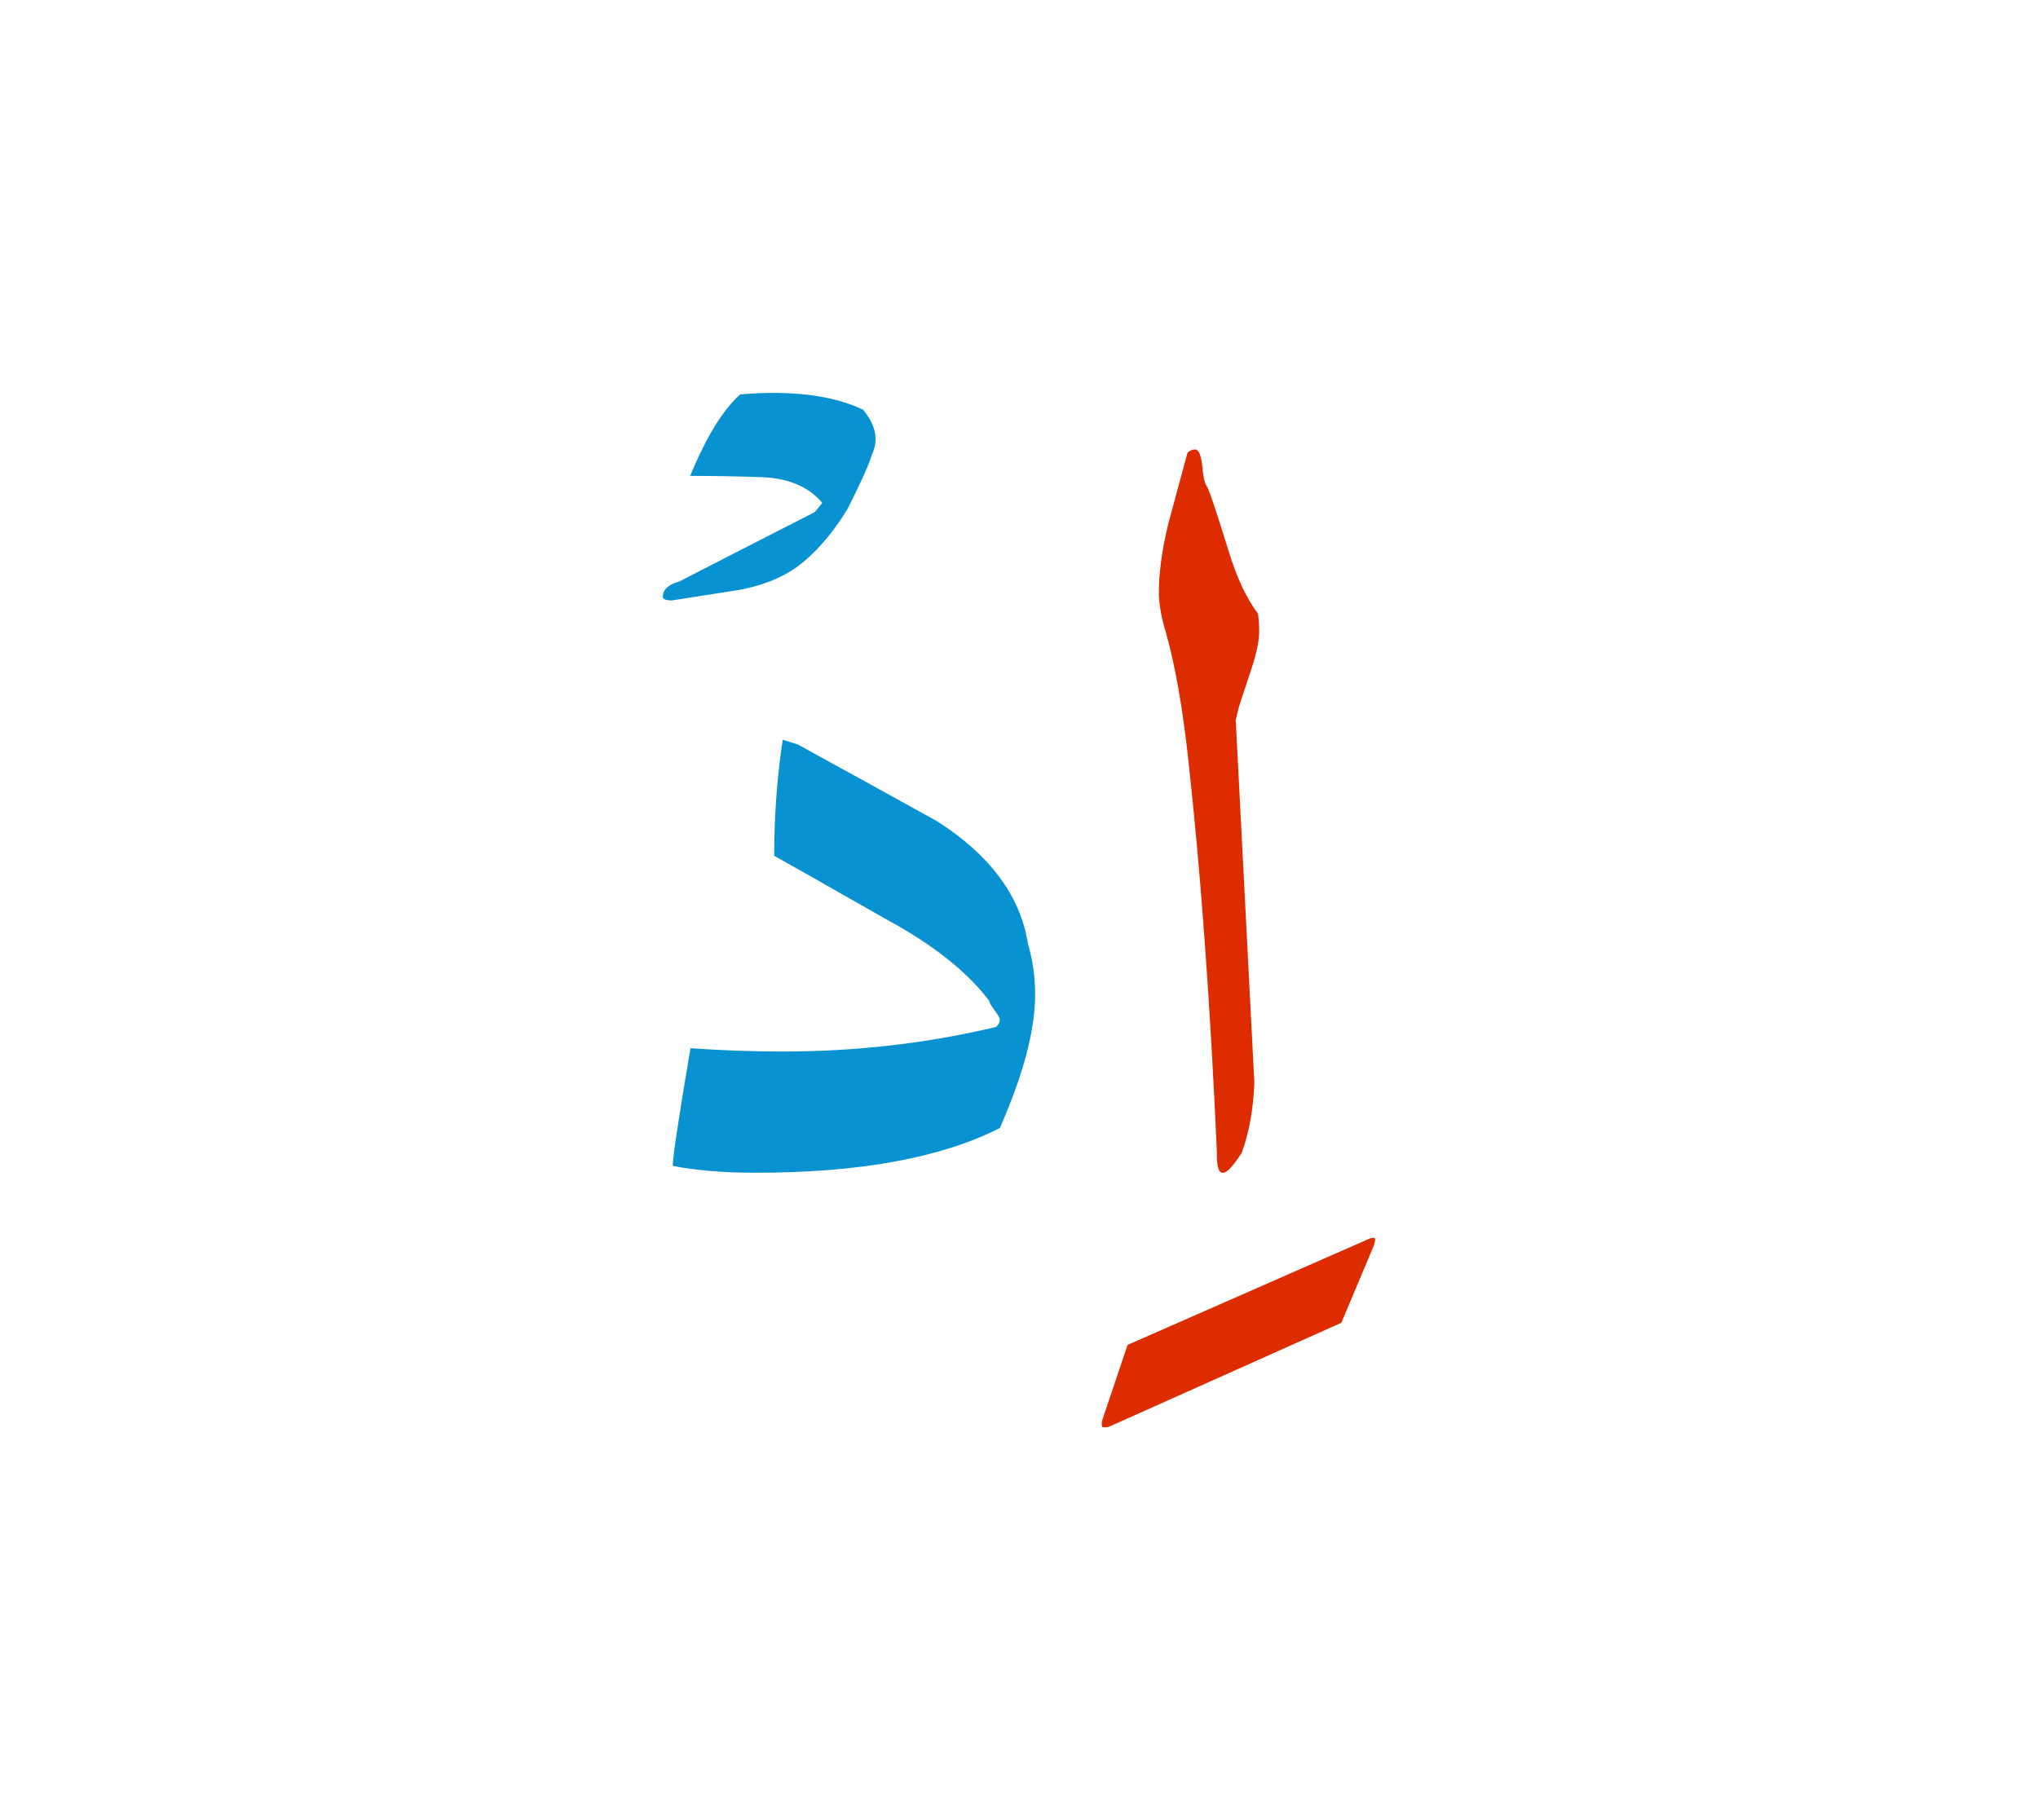 <svg id="vector" xmlns="http://www.w3.org/2000/svg" width="75" height="67" viewBox="0 0 83 73"><path fill="#DD2C00" d="M51.084,43.508c-0.034,1.058 -0.202,2.016 -0.51,2.872c-0.347,0.543 -0.604,0.818 -0.768,0.818c-0.179,0.011 -0.257,-0.269 -0.246,-0.835c-0.274,-6.137 -0.661,-11.411 -1.148,-15.829c-0.229,-2.178 -0.542,-3.964 -0.934,-5.364c-0.169,-0.537 -0.258,-1.036 -0.281,-1.495c-0.011,-0.852 0.118,-1.837 0.393,-2.951l0.772,-2.855c0.096,-0.089 0.201,-0.134 0.308,-0.134c0.135,0 0.229,0.185 0.28,0.56c0.045,0.51 0.106,0.818 0.19,0.924c0.084,0.106 0.381,0.985 0.896,2.648c0.325,1.081 0.729,1.932 1.199,2.559c0.027,0.208 0.044,0.409 0.044,0.605c0.023,0.414 -0.09,0.985 -0.336,1.713c-0.245,0.728 -0.408,1.232 -0.498,1.517l-0.118,0.493L51.084,43.508z" id="path_0"/><path fill="#DD2C00" d="M44.901,57.245l1.02,-3.035l9.889,-4.345c0.135,-0.034 0.195,-0.017 0.195,0.045c0,0.033 -0.016,0.118 -0.05,0.246l-1.327,3.152l-9.496,4.25c-0.123,0.011 -0.196,0.011 -0.23,0C44.857,57.491 44.857,57.385 44.901,57.245z" id="path_1"/><path fill="#0992d1" d="M28.121,42.125c1.276,0.089 2.53,0.134 3.757,0.134c3.007,0 5.901,-0.336 8.69,-1.002c0.101,-0.095 0.151,-0.195 0.151,-0.291c0,-0.067 -0.073,-0.196 -0.213,-0.386c-0.146,-0.196 -0.219,-0.325 -0.219,-0.386c-0.896,-1.182 -2.29,-2.29 -4.183,-3.315c-2.917,-1.663 -4.445,-2.525 -4.574,-2.593c0,-1.641 0.117,-3.214 0.347,-4.726l0.621,0.196c1.915,1.047 3.808,2.095 5.679,3.13c2.149,1.377 3.382,3.04 3.689,4.983c0.196,0.677 0.291,1.366 0.291,2.066c0,1.445 -0.476,3.259 -1.438,5.442c-2.397,1.215 -5.712,1.82 -9.945,1.82c-1.311,0 -2.436,-0.095 -3.376,-0.28C27.398,46.56 27.639,44.964 28.121,42.125z" id="path_2"/><path fill="#0992d1" d="M27.666,23.112c1.227,-0.633 3.063,-1.573 5.51,-2.822c0.213,-0.251 0.313,-0.375 0.313,-0.375c-0.555,-0.667 -1.395,-1.02 -2.508,-1.053c-0.964,-0.034 -1.921,-0.05 -2.873,-0.05c0.655,-1.591 1.339,-2.699 2.038,-3.321c2.088,-0.173 3.752,0.033 5,0.622c0.527,0.627 0.645,1.237 0.364,1.836c-0.112,0.386 -0.442,1.114 -0.985,2.195c-0.527,0.868 -1.108,1.579 -1.759,2.133c-0.644,0.56 -1.5,0.947 -2.575,1.165c-1.871,0.296 -2.811,0.442 -2.822,0.442c-0.252,0 -0.375,-0.05 -0.375,-0.146C26.994,23.443 27.218,23.235 27.666,23.112z" id="path_3"/></svg>